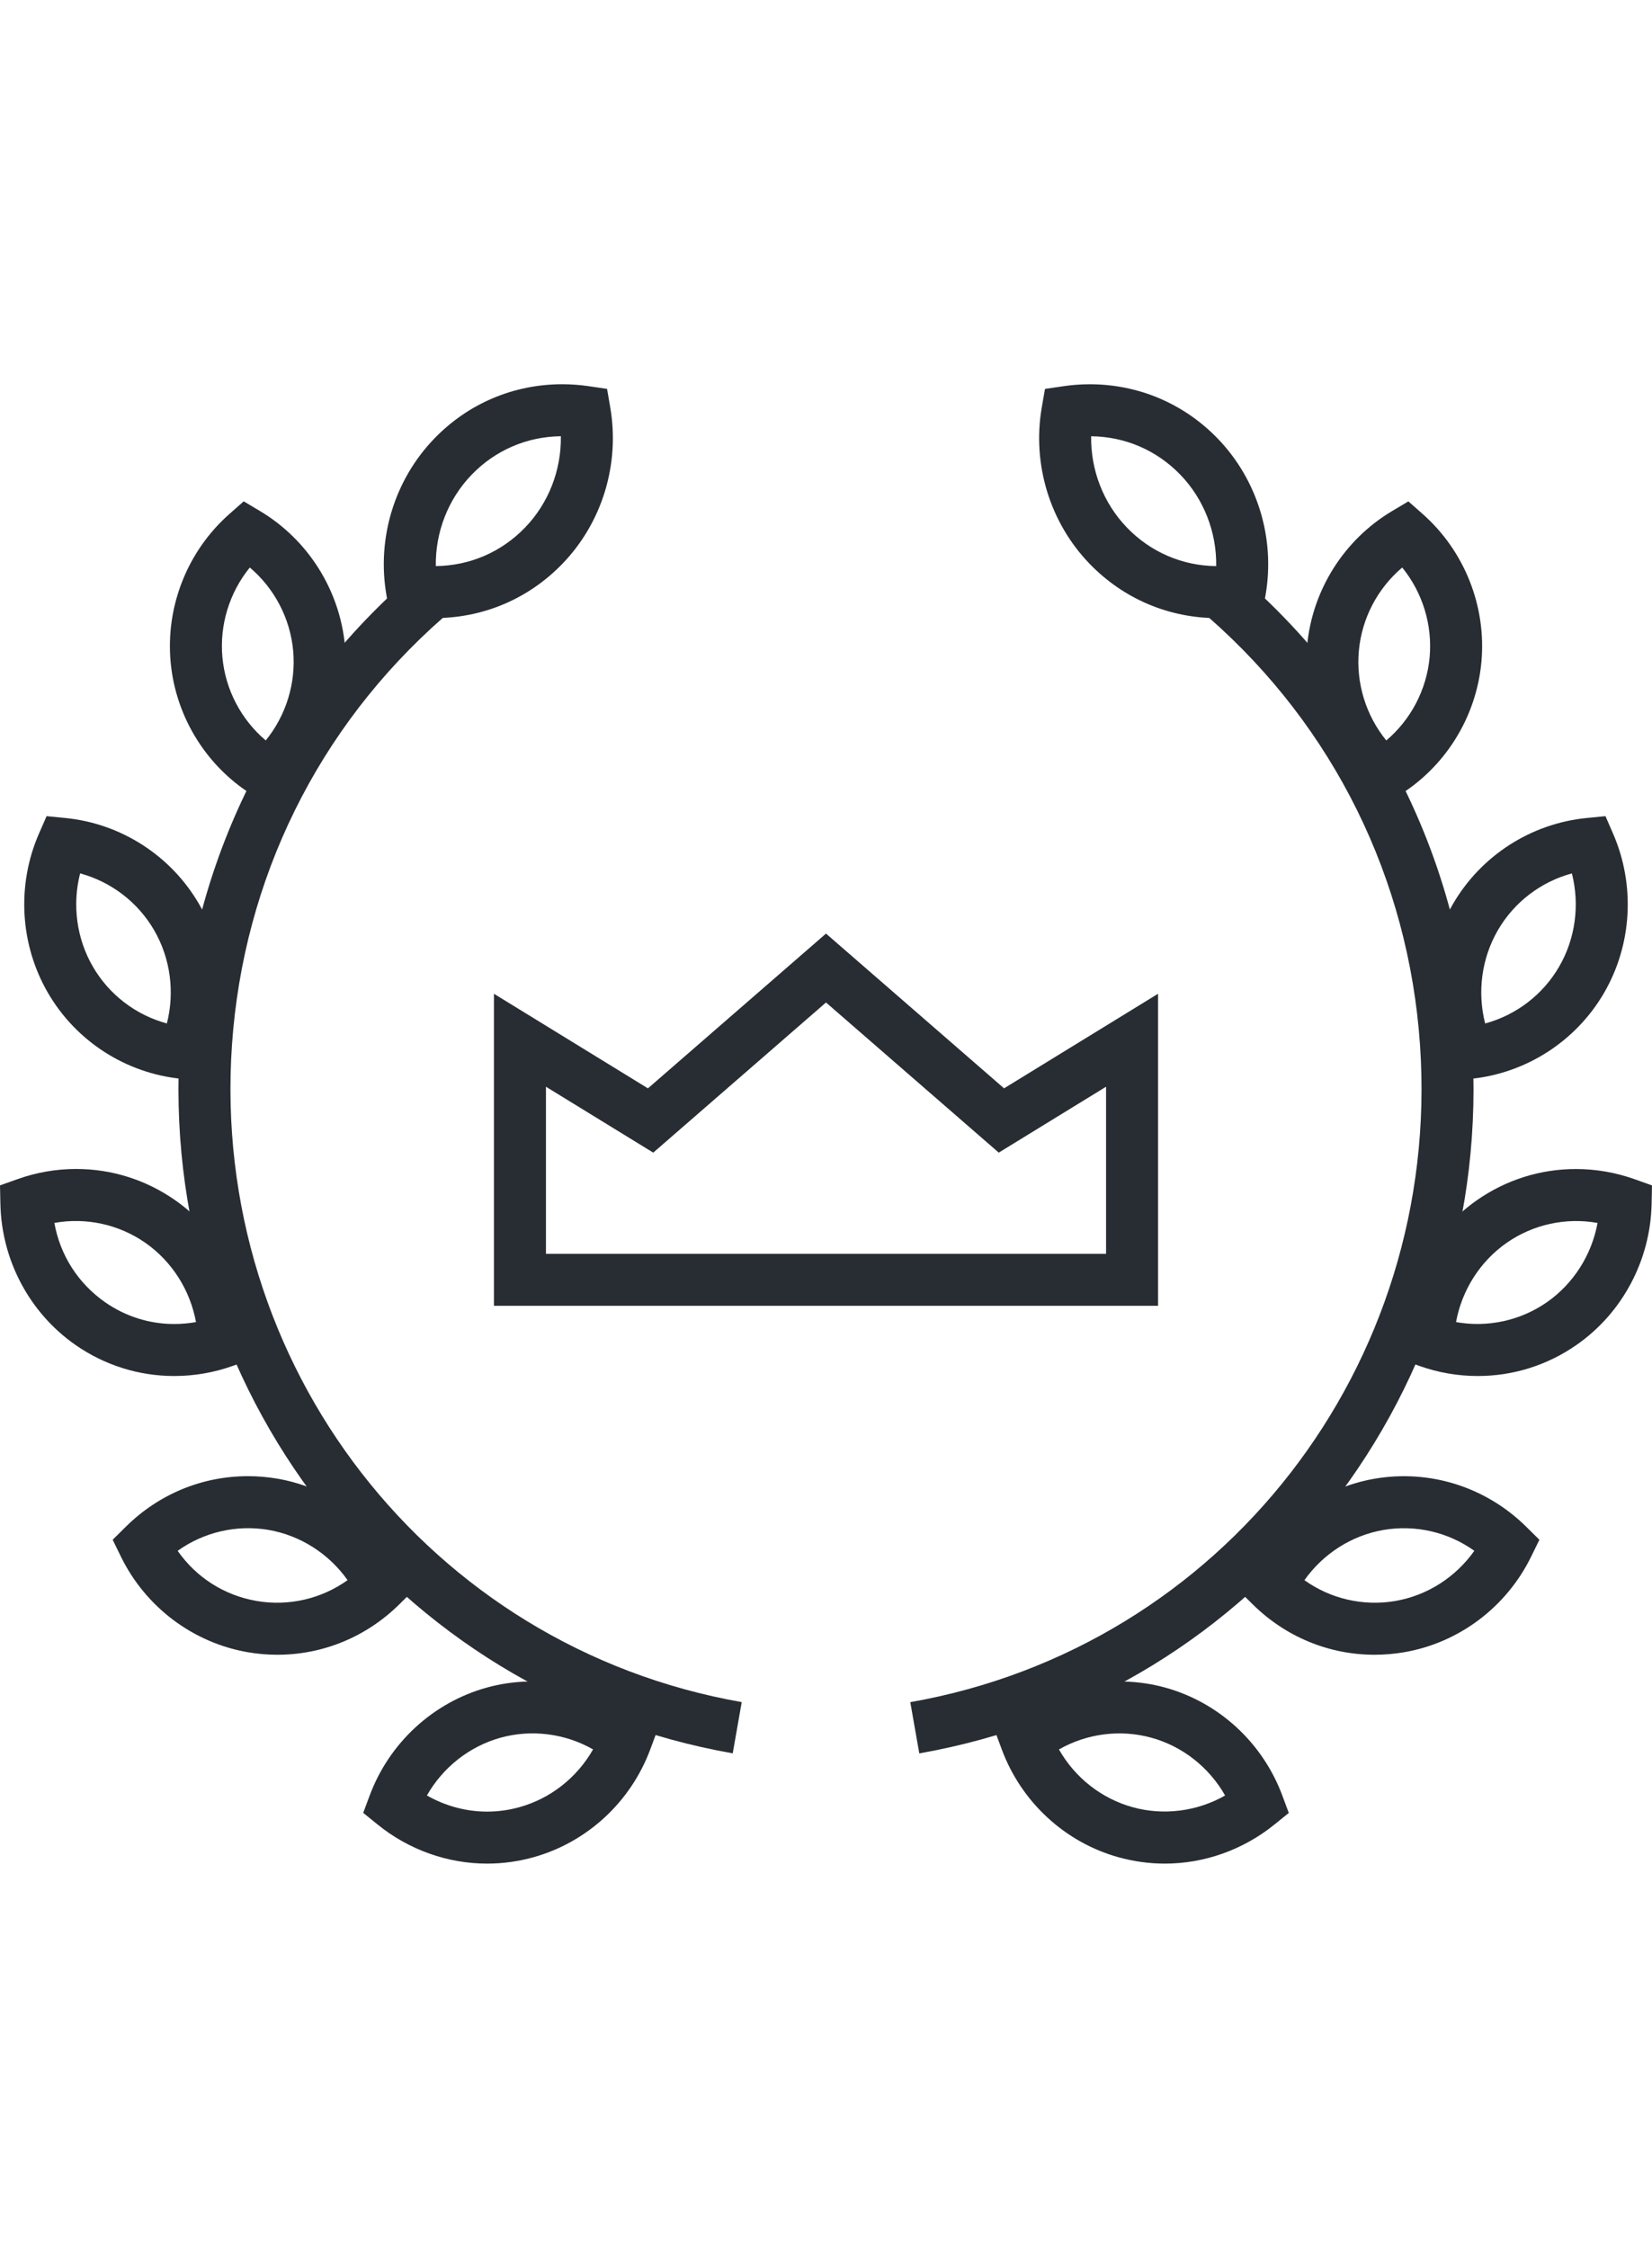 <?xml version="1.0" encoding="utf-8"?>
<!-- Generator: Adobe Illustrator 16.0.0, SVG Export Plug-In . SVG Version: 6.00 Build 0)  -->
<!DOCTYPE svg PUBLIC "-//W3C//DTD SVG 1.1//EN" "http://www.w3.org/Graphics/SVG/1.1/DTD/svg11.dtd">
<svg version="1.1" id="Layer_1" xmlns="http://www.w3.org/2000/svg" xmlns:xlink="http://www.w3.org/1999/xlink" x="0px" y="0px"
	 width="68.2px" height="92.8px" viewBox="0 0 128 128" enable-background="new 0 0 128 128" xml:space="preserve">
<g>
	<g>
		<path fill="#282D33" d="M89.729,78.094H38.271V53.915l11.932,7.329L64,49.252l13.796,11.991l11.933-7.329V78.094z M42.301,74.064
			h43.398V61.119l-8.314,5.105L64,54.591L50.615,66.225l-8.313-5.105V74.064z"/>
	</g>
	<g>
		<g>
			<g>
				<g>
					<path fill="#282D33" d="M33.661,24.808L33.661,24.808c-0.678,0-1.361-0.05-2.03-0.149l-1.445-0.213l-0.247-1.439
						c-0.755-4.399,0.633-8.926,3.712-12.11c2.619-2.714,6.142-4.21,9.918-4.21c0.674,0,1.355,0.05,2.022,0.148l1.446,0.212
						l0.247,1.44c0.756,4.402-0.631,8.931-3.71,12.114C40.955,23.313,37.435,24.808,33.661,24.808z M43.456,10.716
						c-2.63,0.029-5.079,1.084-6.908,2.979c-1.831,1.894-2.82,4.458-2.781,7.082c2.63-0.028,5.08-1.083,6.908-2.978
						C42.507,15.907,43.496,13.342,43.456,10.716z"/>
				</g>
				<g>
					<path fill="#282D33" d="M21.071,39.413l-1.263-0.751c-3.725-2.215-6.188-6.12-6.587-10.444
						c-0.397-4.324,1.307-8.617,4.56-11.485l1.103-0.973l1.263,0.754c3.721,2.222,6.181,6.125,6.582,10.441
						c0.398,4.32-1.305,8.614-4.555,11.485L21.071,39.413z M19.356,20.887c-1.573,1.934-2.355,4.44-2.123,6.96
						c0.232,2.517,1.458,4.833,3.357,6.44c1.574-1.937,2.355-4.443,2.124-6.962C22.481,24.813,21.255,22.498,19.356,20.887z"/>
				</g>
				<g>
					<path fill="#282D33" d="M15.53,60.649l-1.457-0.142c-4.312-0.421-8.186-2.914-10.361-6.667
						c-2.173-3.747-2.43-8.362-0.688-12.346l0.587-1.341l1.457,0.144c4.308,0.425,8.18,2.917,10.356,6.667
						c2.173,3.743,2.431,8.357,0.691,12.345L15.53,60.649z M6.208,44.588c-0.621,2.431-0.28,5.041,0.989,7.229
						c1.264,2.179,3.341,3.752,5.733,4.398c0.62-2.433,0.279-5.043-0.99-7.229C10.676,46.81,8.598,45.236,6.208,44.588z"/>
				</g>
				<g>
					<path fill="#282D33" d="M13.501,83.533C13.501,83.533,13.501,83.533,13.501,83.533c-2.748,0-5.397-0.834-7.663-2.414
						c-3.541-2.471-5.711-6.547-5.807-10.902L0,68.762l1.372-0.488c1.459-0.52,2.983-0.783,4.529-0.783
						c2.751,0,5.402,0.836,7.665,2.416c3.542,2.471,5.713,6.547,5.807,10.902l0.031,1.453l-1.369,0.488
						C16.572,83.27,15.047,83.533,13.501,83.533z M4.213,71.672c0.445,2.49,1.829,4.676,3.93,6.143
						c1.585,1.105,3.438,1.689,5.357,1.689l0,0c0.567,0,1.13-0.051,1.686-0.15c-0.455-2.475-1.858-4.699-3.927-6.143
						C9.208,71.777,6.647,71.23,4.213,71.672z"/>
				</g>
				<g>
					<path fill="#282D33" d="M21.487,105.131C21.486,105.131,21.487,105.131,21.487,105.131c-0.76,0-1.527-0.066-2.281-0.195
						c-4.255-0.734-7.934-3.506-9.842-7.418L8.73,96.219l1.028-1.016c2.551-2.521,5.91-3.91,9.458-3.91
						c0.757,0,1.521,0.064,2.272,0.193c4.256,0.736,7.936,3.508,9.847,7.418l0.636,1.301l-1.03,1.018
						C28.39,103.742,25.032,105.131,21.487,105.131z M13.765,97.078c1.441,2.063,3.607,3.451,6.125,3.887
						c2.483,0.426,5.02-0.17,7.041-1.615c-1.446-2.045-3.648-3.463-6.126-3.893C18.329,95.033,15.784,95.631,13.765,97.078z"/>
				</g>
				<g>
					<path fill="#282D33" d="M37.743,121.314C37.743,121.314,37.743,121.314,37.743,121.314c-3.062,0-6.071-1.072-8.475-3.021
						l-1.126-0.912l0.507-1.357c1.522-4.078,4.912-7.199,9.068-8.35c4.146-1.146,8.694-0.178,12.042,2.529l1.127,0.91l-0.505,1.359
						c-1.52,4.08-4.911,7.205-9.071,8.355C40.143,121.15,38.943,121.314,37.743,121.314z M33.078,116.033
						c1.422,0.814,3.034,1.252,4.665,1.252l0,0c0.837,0,1.676-0.115,2.494-0.342c2.423-0.67,4.476-2.299,5.715-4.479
						c-2.154-1.229-4.752-1.572-7.161-0.908C36.371,112.227,34.318,113.855,33.078,116.033z"/>
				</g>
				<g>
					<path fill="#282D33" d="M56.773,112.77c-26.25-4.613-44.658-28.326-42.82-55.158c0.958-13.94,7.244-26.672,17.702-35.852
						l2.658,3.028c-9.653,8.473-15.456,20.228-16.34,33.099c-1.697,24.769,15.283,46.657,39.497,50.913L56.773,112.77z"/>
				</g>
			</g>
			<g>
				<g>
					<path fill="#282D33" d="M94.343,24.81c-3.772,0-7.294-1.495-9.918-4.21c-3.079-3.188-4.465-7.716-3.707-12.112l0.248-1.438
						l1.443-0.212c0.669-0.099,1.351-0.149,2.026-0.149c3.771,0,7.293,1.495,9.916,4.208c3.079,3.188,4.465,7.716,3.708,12.113
						l-0.246,1.439l-1.444,0.213C95.7,24.76,95.019,24.81,94.343,24.81z M84.545,10.718c-0.041,2.622,0.947,5.187,2.778,7.082
						c1.832,1.896,4.282,2.952,6.91,2.98c0.039-2.623-0.949-5.188-2.779-7.083C89.622,11.801,87.173,10.746,84.545,10.718z"/>
				</g>
				<g>
					<path fill="#282D33" d="M106.931,39.415l-1.101-0.973c-3.254-2.875-4.955-7.169-4.555-11.487
						c0.401-4.319,2.862-8.222,6.585-10.44l1.262-0.752l1.103,0.973c3.249,2.867,4.953,7.16,4.557,11.483
						c-0.404,4.331-2.868,8.234-6.589,10.446L106.931,39.415z M108.646,20.888c-1.898,1.608-3.125,3.923-3.358,6.439
						c-0.233,2.518,0.548,5.024,2.124,6.962c1.897-1.606,3.122-3.921,3.358-6.442C110.999,25.329,110.219,22.822,108.646,20.888z"/>
				</g>
				<g>
					<path fill="#282D33" d="M112.474,60.653l-0.587-1.342c-1.74-3.986-1.483-8.602,0.688-12.347
						c2.176-3.75,6.049-6.242,10.36-6.667l1.459-0.144l0.585,1.344c1.738,3.989,1.48,8.603-0.69,12.344
						c-2.176,3.751-6.048,6.244-10.357,6.669L112.474,60.653z M121.793,44.589c-2.392,0.648-4.47,2.221-5.732,4.397
						c-1.269,2.188-1.609,4.799-0.989,7.231c2.392-0.647,4.469-2.221,5.731-4.399C122.071,49.633,122.412,47.022,121.793,44.589z"/>
				</g>
				<g>
					<path fill="#282D33" d="M114.501,83.533c-1.546,0-3.07-0.264-4.532-0.783l-1.371-0.488l0.032-1.453
						c0.094-4.355,2.266-8.428,5.806-10.9c2.265-1.58,4.915-2.414,7.665-2.414c1.545,0,3.069,0.264,4.528,0.781L128,68.764
						l-0.031,1.455c-0.097,4.354-2.267,8.43-5.807,10.898C119.896,82.699,117.246,83.533,114.501,83.533z M112.816,79.354
						c2.434,0.439,4.985-0.107,7.041-1.539c2.065-1.443,3.469-3.668,3.924-6.141c-2.435-0.441-4.988,0.107-7.039,1.539
						C114.674,74.656,113.271,76.881,112.816,79.354z"/>
				</g>
				<g>
					<path fill="#282D33" d="M106.511,105.131c-3.548,0-6.904-1.389-9.453-3.91l-1.028-1.018l0.637-1.301
						c1.913-3.908,5.594-6.678,9.843-7.412c4.288-0.738,8.639,0.654,11.735,3.713l1.03,1.018l-0.636,1.301
						c-1.914,3.914-5.594,6.686-9.845,7.414C108.039,105.064,107.271,105.131,106.511,105.131z M101.07,99.352
						c2.018,1.445,4.552,2.037,7.042,1.613c2.475-0.426,4.676-1.844,6.121-3.889c-2.02-1.445-4.556-2.041-7.04-1.615
						C104.718,95.889,102.517,97.307,101.07,99.352z"/>
				</g>
				<g>
					<path fill="#282D33" d="M90.259,121.314c-1.2,0-2.401-0.164-3.568-0.486c-4.161-1.148-7.551-4.273-9.069-8.355l-0.504-1.355
						l1.124-0.91c3.346-2.711,7.899-3.676,12.042-2.533c4.158,1.148,7.549,4.273,9.068,8.354l0.506,1.359l-1.127,0.91
						C96.326,120.242,93.317,121.314,90.259,121.314z M82.05,112.467c1.237,2.18,3.289,3.807,5.713,4.477
						c2.409,0.666,5.006,0.32,7.16-0.908c-1.238-2.18-3.291-3.809-5.713-4.477C86.804,110.893,84.202,111.236,82.05,112.467z"/>
				</g>
				<g>
					<path fill="#282D33" d="M71.228,112.773l-0.698-3.969c24.217-4.26,41.195-26.148,39.496-50.915
						c-0.88-12.869-6.683-24.623-16.336-33.099l2.658-3.028c10.459,9.182,16.744,21.915,17.697,35.852
						C115.887,84.441,97.479,108.154,71.228,112.773z"/>
				</g>
			</g>
		</g>
	</g>
</g>
</svg>
